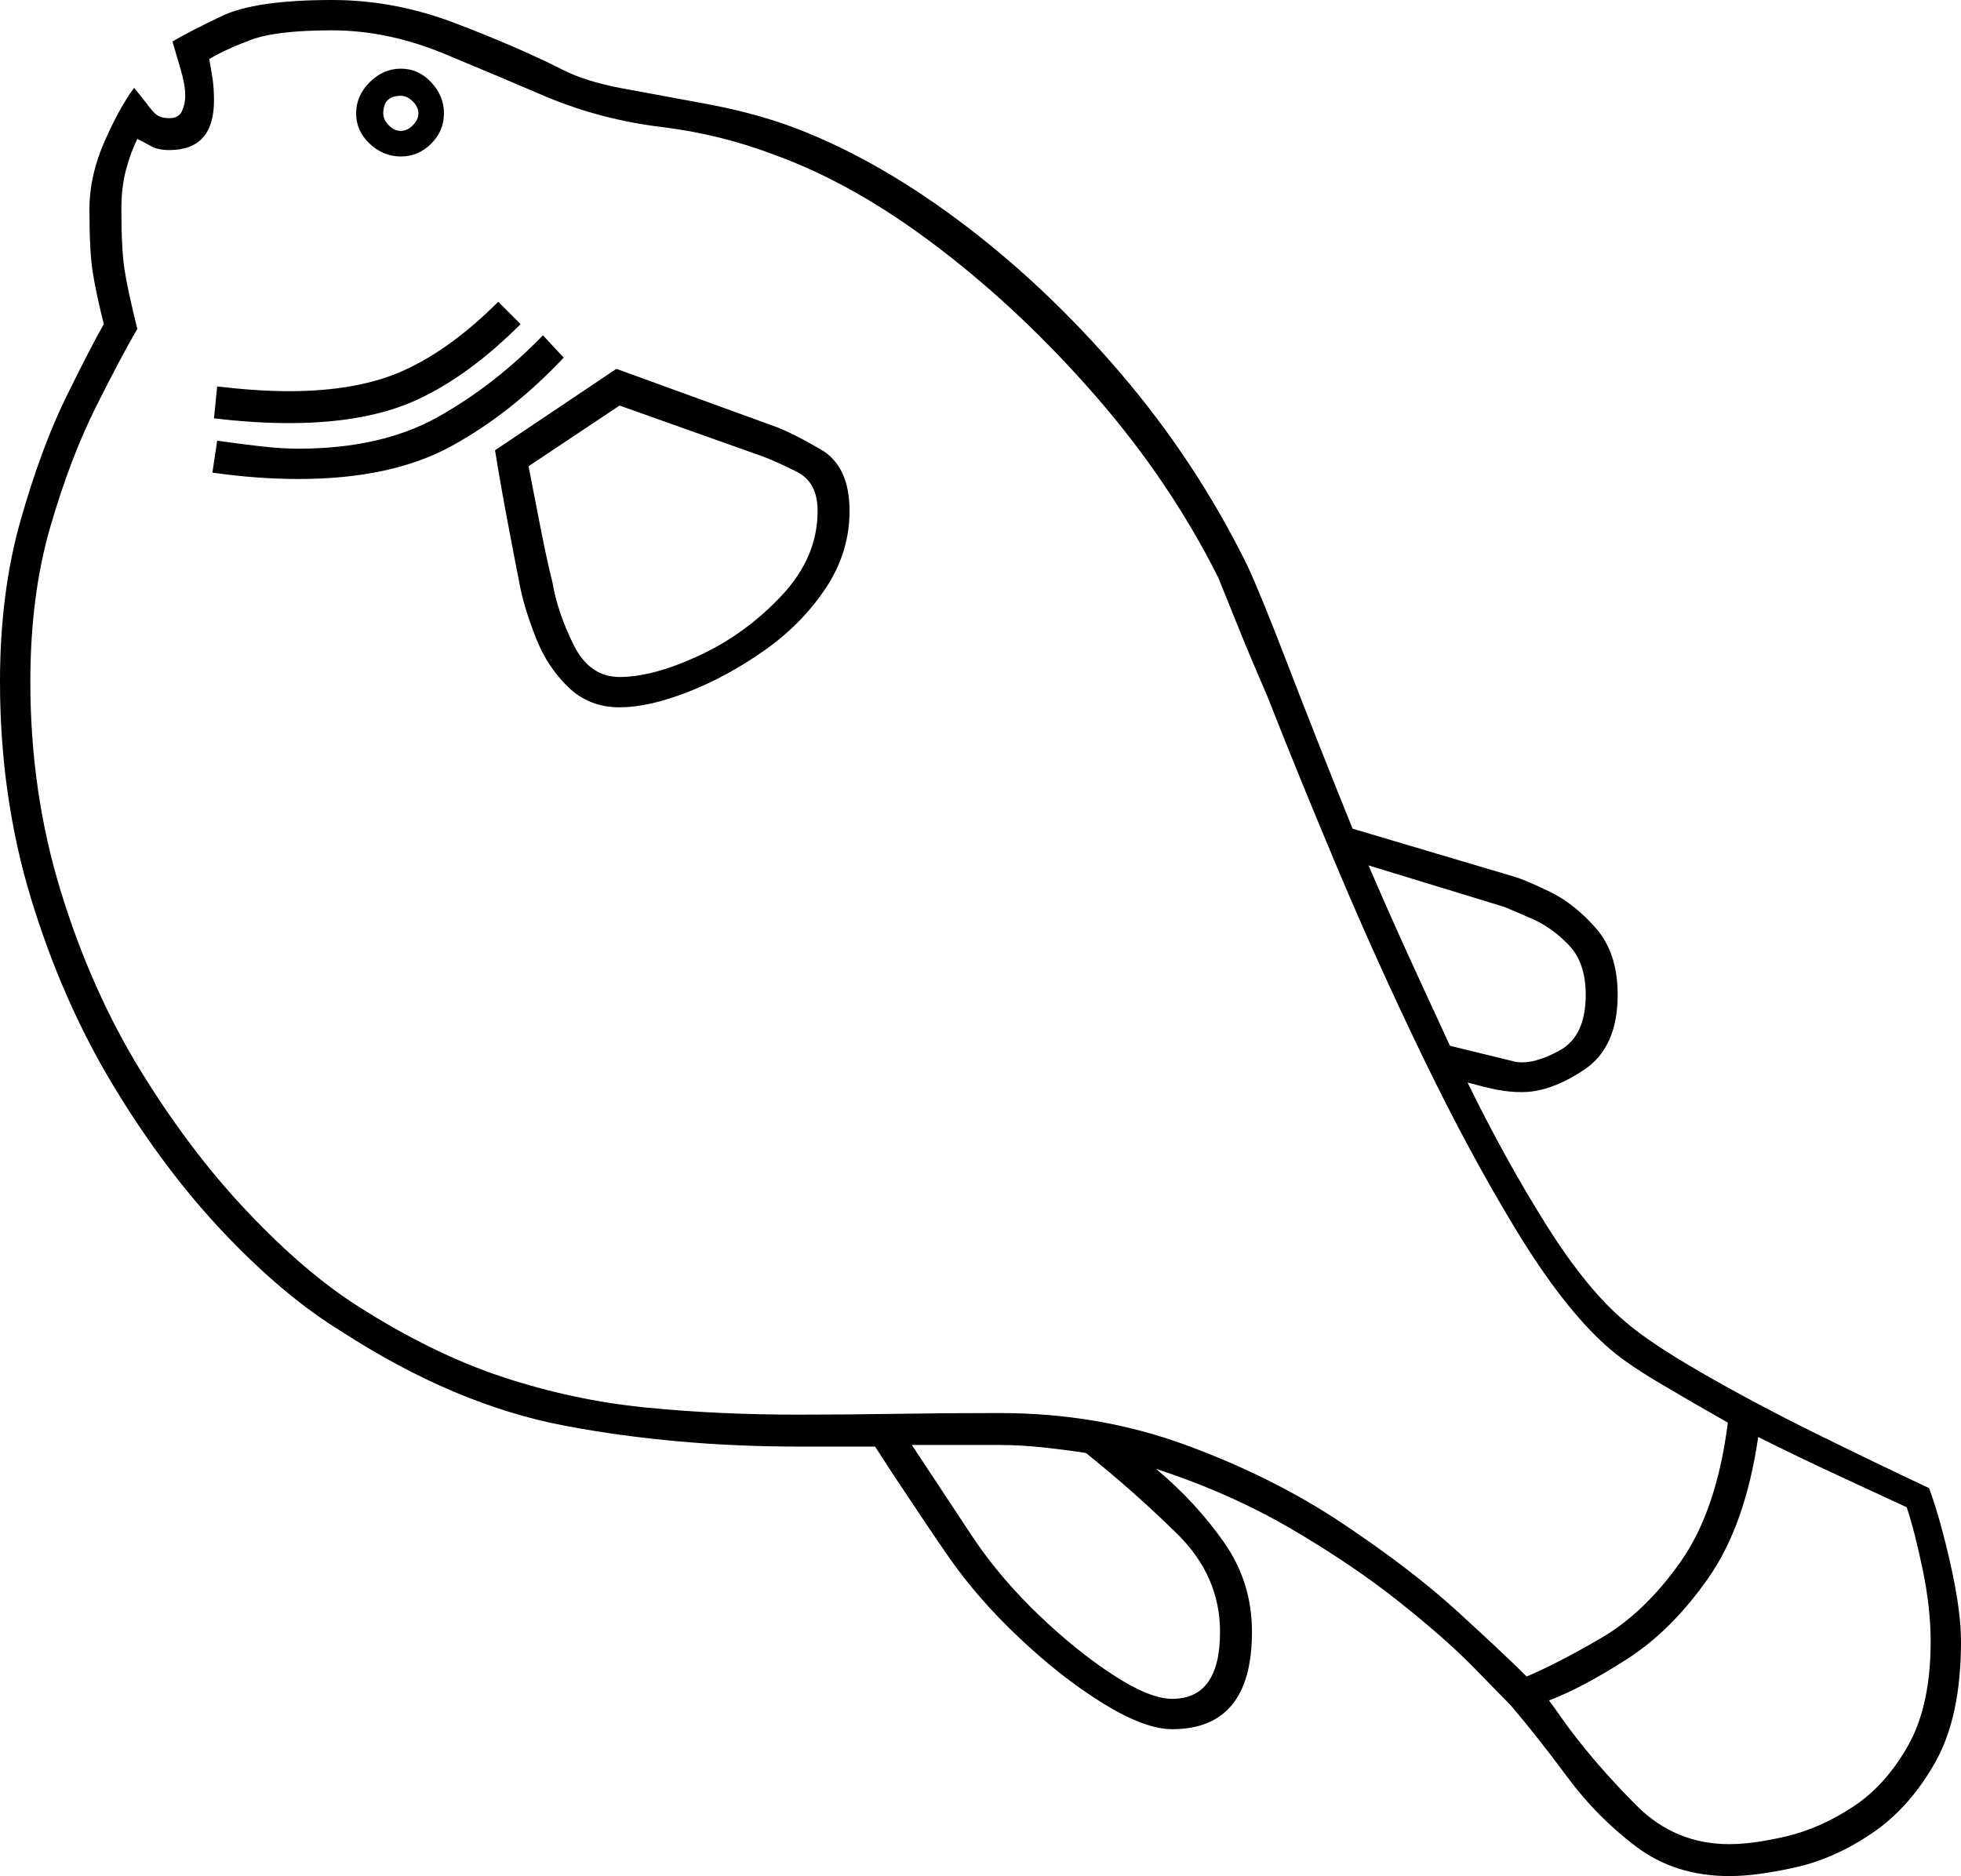 <svg xmlns="http://www.w3.org/2000/svg" viewBox="-10 0 1228 1175"><path d="M1073 1175q-34 0-58.5-18.5t-43-43.5q-18.5-25-35.5-45-5-5-22.5-23t-47-41.5q-29.5-23.5-68-46T714 920q25 21 42.5 46t17.5 56q0 61-50 61-17 0-43-16t-52.5-41q-26.5-25-44.5-51-7-10-17-25l-18-27-11-17h-48q-77 0-146-13t-140-59q-36-22-73.5-61.5T61 680Q29 627 9.5 563T-10 427q0-56 13-101.5t28.5-77Q47 217 55 203q-5-20-7-33t-2-39q0-21 9.5-42.5T74 55l8 10q2 3 5 6t9 3q6 0 8-4.5t2-9.5q0-7-3-17t-5-17q10-6 31-16t69-10q39 0 77 14.5T341 43q15 8 39.5 12.5T432 65q27 5 50 13 53 19 107.5 59.5t102 96Q739 289 771 354q8 17 25.5 62.5T837 519l101 30q7 2 22.5 9.5t29 23Q1003 597 1003 623q0 33-21 47t-39 14q-8 0-15.5-1.5T909 678q24 49 49.5 89.5T1008 828q15 13 48 32t71.5 38q38.5 19 70.5 34 7 19 13.5 48t6.5 48q0 47-16 75.5t-39.5 44.5q-23.5 16-48 21.5t-41.5 5.5zm-127-125q19-8 46.5-24t50-48q22.5-32 29.5-87-23-13-44-25.5T996 843q-27-24-56.5-72.5T881 662q-29-60-54-119.5T784 437q-10-23-18.5-44T753 362q-30-60-76.5-113.5t-99-93.5Q525 115 475 97q-34-13-71-17.5T333 61q-28-12-64-27t-71-15q-35 0-51 6t-26 12q1 5 2 11.5t1 14.5q0 31-28 31-7 0-11.5-2.5T76 87q-4 8-7 19t-3 25q0 25 2 38t8 37q-10 17-26 49t-28.5 75Q9 373 9 427q0 69 19 131t50 112.5q31 50.5 67 88.5t69 59q47 30 91 44.5t89 19q45 4.5 96 4.5 29 0 60-.5t66-.5q62 0 116.5 20t98 49q43.5 29 73 56t42.5 40zM241 98q-11 0-19.5-8T213 71q0-11 8.5-19.5T241 43q11 0 19 8.5t8 19.5q0 11-8 19t-19 8zm0-16q4 0 7.5-3.5T252 71q0-4-3.5-7.5T241 60q-11 0-11 11 0 4 3.5 7.5T241 82zm-70 183q-22 0-47-3l2-20q25 3 45 3 44 0 73-13.5t58-42.5l14 14q-32 32-64 47t-81 15zm6 35q-13 0-26.5-1t-27.5-3l3-20q14 2 27 3.5t24 1.5q52 0 87.5-20t65.5-51l13 14q-33 35-70.5 55.5T177 300zm201 143q-19 0-32-12.5t-20-30q-7-17.5-10-31.5-3-15-8-41.5t-8-45.5l76-51 99 36q11 4 29 14.5t18 38.5q0 26-15 48.5t-38.5 39q-23.5 16.5-48 26T378 443zm0-19q21 0 50-13.5t51.5-37.5q22.5-24 22.5-53 0-18-13-24.5t-21-9.5l-90-32-57 38q2 10 6.5 33.5T336 365q3 18 13 38.5t29 20.5zm561 241q11 2 27.5-7t16.5-35q0-20-10.5-31t-23-16.5Q937 570 932 568l-85-26q12 28 25 56.5t26 56.5zm134 490q15 0 36-5t41.5-18.5q20.5-13.5 34.5-38.5t14-65q0-21-5-45t-10-39q-15-7-41-19t-52-25q-8 55-31 88t-51 51q-28 18-49 26 3 4 6.5 9t6.5 9q18 24 42 48t58 24zm-349-91q30 0 30-42 0-35-27-61.5T670 910q-13-2-27-3.5t-27-1.5h-55l39 59q17 25 40.5 47.5T687 1049q23 15 37 15z" fill="currentColor"/></svg>